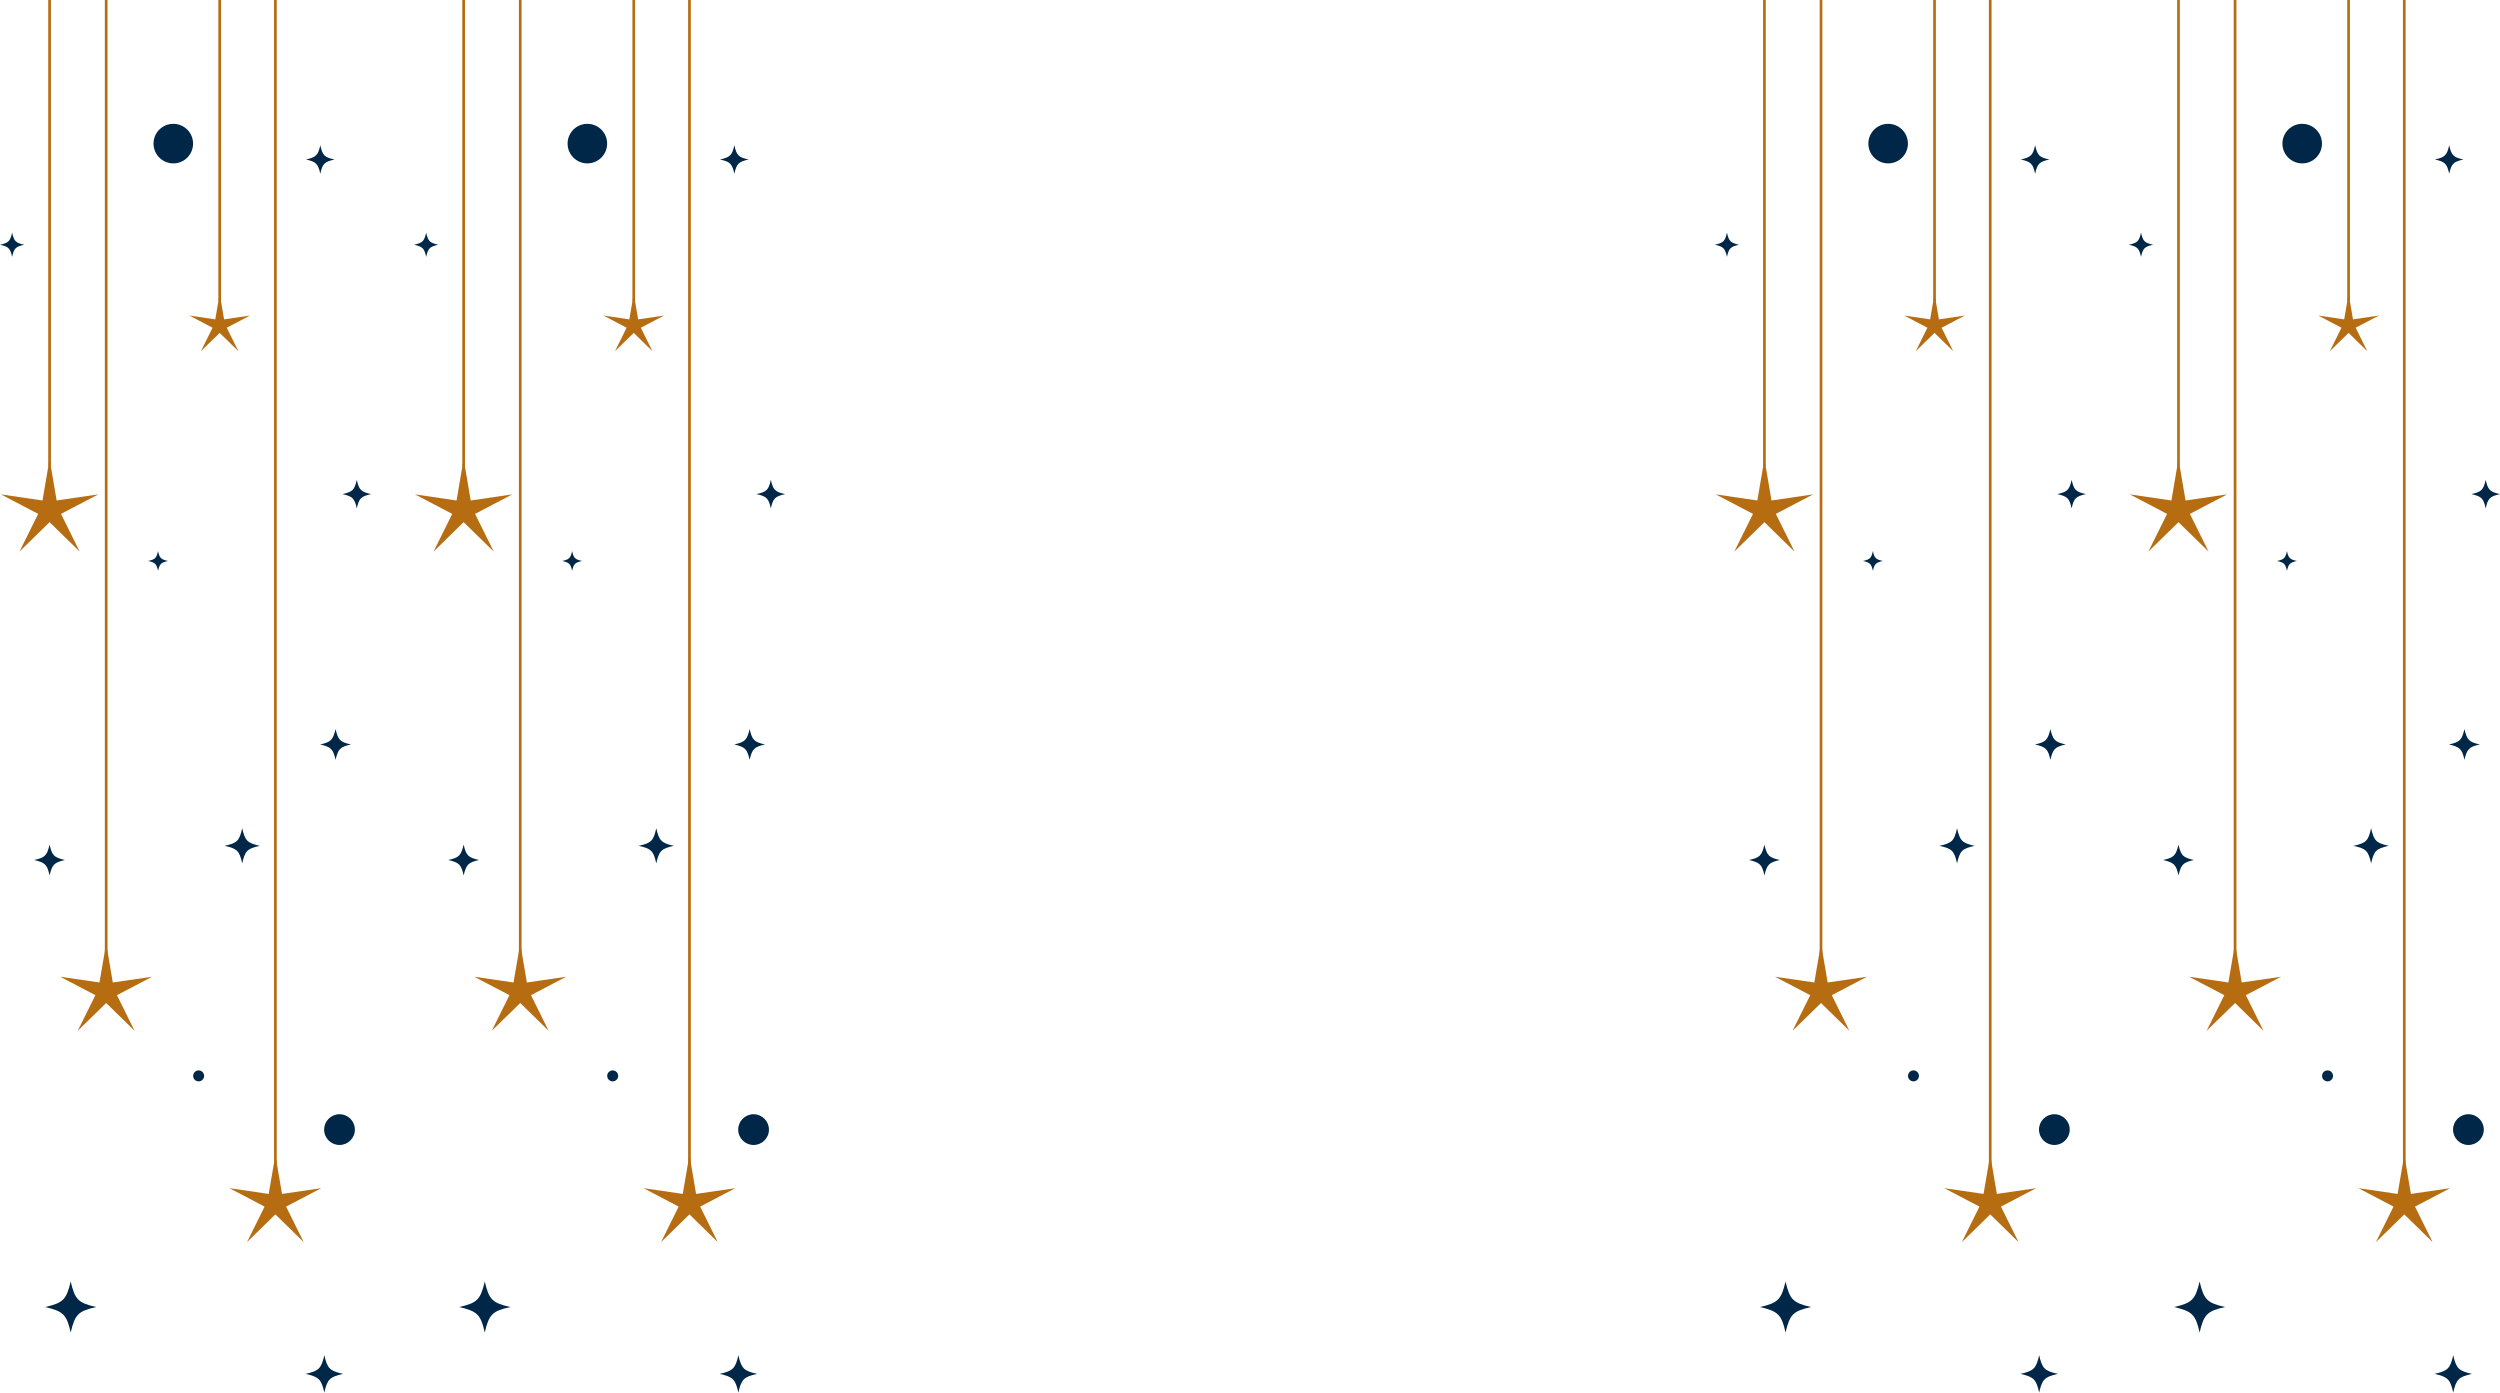 <svg width="1280" height="713" viewBox="0 0 1280 713" fill="none" xmlns="http://www.w3.org/2000/svg">
<path d="M55.047 0H53.674V488.562H55.047V0Z" fill="#B66D12"/>
<path d="M54.36 482.977L50.93 503.033L30.806 500.093L48.84 509.533L39.79 527.76L54.36 513.551L68.898 527.76L59.881 509.533L77.882 500.093L57.758 503.033L54.36 482.977Z" fill="#B66D12"/>
<path d="M113.164 0H111.792V154.209H113.164V0Z" fill="#B66D12"/>
<path d="M112.478 150.289L110.224 163.518L96.96 161.558L108.819 167.797L102.873 179.818L112.478 170.443L122.05 179.818L116.104 167.797L127.995 161.558L114.732 163.518L112.478 150.289Z" fill="#B66D12"/>
<path d="M26.07 0H24.697V238.908H26.07V0Z" fill="#B66D12"/>
<path d="M25.384 234.988L21.757 256.253L0.457 253.117L19.536 263.112L9.964 282.417L25.384 267.359L40.803 282.417L31.231 263.112L50.309 253.117L29.01 256.253L25.384 234.988Z" fill="#B66D12"/>
<path d="M141.683 0H140.311V598.74H141.683V0Z" fill="#B66D12"/>
<path d="M140.997 591.26L137.567 611.283L117.476 608.343L135.476 617.783L126.46 635.977L140.997 621.768L155.502 635.977L146.486 617.783L164.486 608.343L144.395 611.283L140.997 591.26Z" fill="#B66D12"/>
<path d="M49.264 669.197C40.052 671.255 38.386 672.953 36.197 682.263C34.139 673.084 32.44 671.385 23.129 669.197C32.309 667.106 34.008 665.441 36.197 656.131C38.386 665.441 40.052 667.106 49.264 669.197Z" fill="#002747"/>
<path d="M133.026 433.066C126.492 434.503 125.447 435.679 124.01 442.081C122.572 435.548 121.396 434.503 114.993 433.066C121.527 431.628 122.572 430.452 124.01 424.05C125.447 430.452 126.623 431.628 133.026 433.066Z" fill="#002747"/>
<path d="M86.016 287.219C82.423 288.035 81.737 288.689 80.92 292.282C80.136 288.689 79.45 288.035 75.856 287.219C79.45 286.402 80.136 285.749 80.92 282.156C81.671 285.749 82.423 286.402 86.016 287.219Z" fill="#002747"/>
<path d="M171.314 81.661C166.119 82.837 165.139 83.784 163.996 88.978C162.82 83.784 161.84 82.837 156.646 81.661C161.84 80.485 162.82 79.538 163.996 74.344C165.139 79.603 166.119 80.551 171.314 81.661Z" fill="#002747"/>
<path d="M190 252.986C184.806 254.162 183.826 255.109 182.682 260.303C181.506 255.109 180.526 254.162 175.332 252.986C180.526 251.81 181.506 250.863 182.682 245.669C183.826 250.863 184.806 251.81 190 252.986Z" fill="#002747"/>
<path d="M12.381 125.301C8.004 126.313 7.187 127.097 6.207 131.507C5.194 127.097 4.41 126.313 0 125.301C4.41 124.321 5.194 123.504 6.207 119.127C7.187 123.504 8.004 124.321 12.381 125.301Z" fill="#002747"/>
<path d="M88.728 83.654C94.321 83.654 98.855 79.12 98.855 73.528C98.855 67.935 94.321 63.402 88.728 63.402C83.135 63.402 78.6 67.935 78.6 73.528C78.6 79.12 83.135 83.654 88.728 83.654Z" fill="#002747"/>
<path d="M179.677 381.162C174.09 382.436 173.143 383.448 171.804 389.034C170.53 383.448 169.517 382.501 163.931 381.162C169.517 379.888 170.464 378.875 171.804 373.29C173.143 378.908 174.058 379.888 179.677 381.162Z" fill="#002747"/>
<path d="M173.829 586.229C178.177 586.229 181.702 582.705 181.702 578.357C181.702 574.009 178.177 570.485 173.829 570.485C169.481 570.485 165.956 574.009 165.956 578.357C165.956 582.705 169.481 586.229 173.829 586.229Z" fill="#002747"/>
<path d="M101.697 553.663C103.249 553.663 104.507 552.405 104.507 550.854C104.507 549.302 103.249 548.044 101.697 548.044C100.145 548.044 98.888 549.302 98.888 550.854C98.888 552.405 100.145 553.663 101.697 553.663Z" fill="#002747"/>
<path d="M175.626 703.429C168.831 704.965 167.589 706.206 166.054 713C164.519 706.206 163.277 704.965 156.482 703.429C163.277 701.894 164.519 700.653 166.054 693.859C167.589 700.653 168.831 701.894 175.626 703.429Z" fill="#002747"/>
<path d="M33.289 440.317C27.703 441.591 26.755 442.604 25.383 448.222C24.142 442.604 23.097 441.689 17.51 440.317C23.097 439.076 24.044 438.031 25.383 432.445C26.657 438.031 27.703 439.076 33.289 440.317Z" fill="#002747"/>
<path d="M267.046 0H265.674V488.562H267.046V0Z" fill="#B66D12"/>
<path d="M266.36 482.977L262.93 503.033L242.806 500.093L260.839 509.533L251.79 527.76L266.36 513.551L280.898 527.76L271.881 509.533L289.882 500.093L269.758 503.033L266.36 482.977Z" fill="#B66D12"/>
<path d="M325.164 0H323.792V154.209H325.164V0Z" fill="#B66D12"/>
<path d="M324.478 150.289L322.224 163.518L308.96 161.558L320.819 167.797L314.873 179.818L324.478 170.443L334.05 179.818L328.104 167.797L339.995 161.558L326.732 163.518L324.478 150.289Z" fill="#B66D12"/>
<path d="M238.07 0H236.697V238.908H238.07V0Z" fill="#B66D12"/>
<path d="M237.383 234.988L233.757 256.253L212.457 253.117L231.536 263.112L221.964 282.417L237.383 267.359L252.803 282.417L243.231 263.112L262.31 253.117L241.01 256.253L237.383 234.988Z" fill="#B66D12"/>
<path d="M353.683 0H352.311V598.74H353.683V0Z" fill="#B66D12"/>
<path d="M352.997 591.26L349.567 611.283L329.476 608.343L347.476 617.783L338.46 635.977L352.997 621.768L367.502 635.977L358.486 617.783L376.486 608.343L356.395 611.283L352.997 591.26Z" fill="#B66D12"/>
<path d="M261.264 669.197C252.052 671.255 250.385 672.953 248.197 682.263C246.139 673.084 244.44 671.385 235.129 669.197C244.309 667.106 246.008 665.441 248.197 656.131C250.385 665.441 252.052 667.106 261.264 669.197Z" fill="#002747"/>
<path d="M345.026 433.066C338.492 434.503 337.447 435.679 336.01 442.081C334.572 435.548 333.396 434.503 326.993 433.066C333.527 431.628 334.572 430.452 336.01 424.05C337.447 430.452 338.623 431.628 345.026 433.066Z" fill="#002747"/>
<path d="M298.016 287.219C294.423 288.035 293.737 288.689 292.92 292.282C292.136 288.689 291.45 288.035 287.856 287.219C291.45 286.402 292.136 285.749 292.92 282.156C293.671 285.749 294.423 286.402 298.016 287.219Z" fill="#002747"/>
<path d="M383.314 81.661C378.119 82.837 377.139 83.784 375.996 88.978C374.82 83.784 373.84 82.837 368.645 81.661C373.84 80.485 374.82 79.538 375.996 74.344C377.139 79.603 378.119 80.551 383.314 81.661Z" fill="#002747"/>
<path d="M402 252.986C396.806 254.162 395.826 255.109 394.682 260.303C393.506 255.109 392.526 254.162 387.332 252.986C392.526 251.81 393.506 250.863 394.682 245.669C395.826 250.863 396.806 251.81 402 252.986Z" fill="#002747"/>
<path d="M224.381 125.301C220.004 126.313 219.187 127.097 218.207 131.507C217.194 127.097 216.41 126.313 212 125.301C216.41 124.321 217.194 123.504 218.207 119.127C219.187 123.504 220.004 124.321 224.381 125.301Z" fill="#002747"/>
<path d="M300.728 83.654C306.321 83.654 310.855 79.12 310.855 73.528C310.855 67.935 306.321 63.402 300.728 63.402C295.135 63.402 290.6 67.935 290.6 73.528C290.6 79.12 295.135 83.654 300.728 83.654Z" fill="#002747"/>
<path d="M391.677 381.162C386.09 382.436 385.143 383.448 383.804 389.034C382.53 383.448 381.517 382.501 375.931 381.162C381.517 379.888 382.464 378.875 383.804 373.29C385.143 378.908 386.058 379.888 391.677 381.162Z" fill="#002747"/>
<path d="M385.829 586.229C390.177 586.229 393.702 582.705 393.702 578.357C393.702 574.009 390.177 570.485 385.829 570.485C381.481 570.485 377.956 574.009 377.956 578.357C377.956 582.705 381.481 586.229 385.829 586.229Z" fill="#002747"/>
<path d="M313.697 553.663C315.249 553.663 316.507 552.405 316.507 550.854C316.507 549.302 315.249 548.044 313.697 548.044C312.145 548.044 310.888 549.302 310.888 550.854C310.888 552.405 312.145 553.663 313.697 553.663Z" fill="#002747"/>
<path d="M387.626 703.429C380.831 704.965 379.589 706.206 378.054 713C376.519 706.206 375.277 704.965 368.482 703.429C375.277 701.894 376.519 700.653 378.054 693.859C379.589 700.653 380.831 701.894 387.626 703.429Z" fill="#002747"/>
<path d="M245.289 440.317C239.703 441.591 238.755 442.604 237.383 448.222C236.142 442.604 235.097 441.689 229.51 440.317C235.097 439.076 236.044 438.031 237.383 432.445C238.657 438.031 239.703 439.076 245.289 440.317Z" fill="#002747"/>
<path d="M933.046 0H931.674V488.562H933.046V0Z" fill="#B66D12"/>
<path d="M932.36 482.977L928.93 503.033L908.806 500.093L926.839 509.533L917.79 527.76L932.36 513.551L946.898 527.76L937.881 509.533L955.882 500.093L935.758 503.033L932.36 482.977Z" fill="#B66D12"/>
<path d="M991.164 0H989.792V154.209H991.164V0Z" fill="#B66D12"/>
<path d="M990.478 150.289L988.224 163.518L974.96 161.558L986.819 167.797L980.873 179.818L990.478 170.443L1000.05 179.818L994.104 167.797L1006 161.558L992.732 163.518L990.478 150.289Z" fill="#B66D12"/>
<path d="M904.07 0H902.697V238.908H904.07V0Z" fill="#B66D12"/>
<path d="M903.383 234.988L899.757 256.253L878.457 253.117L897.536 263.112L887.964 282.417L903.383 267.359L918.803 282.417L909.231 263.112L928.31 253.117L907.01 256.253L903.383 234.988Z" fill="#B66D12"/>
<path d="M1019.68 0H1018.31V598.74H1019.68V0Z" fill="#B66D12"/>
<path d="M1019 591.26L1015.57 611.283L995.476 608.343L1013.48 617.783L1004.46 635.977L1019 621.768L1033.5 635.977L1024.49 617.783L1042.49 608.343L1022.39 611.283L1019 591.26Z" fill="#B66D12"/>
<path d="M927.264 669.197C918.052 671.255 916.385 672.953 914.197 682.263C912.139 673.084 910.44 671.385 901.129 669.197C910.309 667.106 912.008 665.441 914.197 656.131C916.385 665.441 918.052 667.106 927.264 669.197Z" fill="#002747"/>
<path d="M1011.03 433.066C1004.49 434.503 1003.45 435.679 1002.01 442.081C1000.57 435.548 999.396 434.503 992.993 433.066C999.527 431.628 1000.57 430.452 1002.01 424.05C1003.45 430.452 1004.62 431.628 1011.03 433.066Z" fill="#002747"/>
<path d="M964.016 287.219C960.423 288.035 959.737 288.689 958.92 292.282C958.136 288.689 957.45 288.035 953.856 287.219C957.45 286.402 958.136 285.749 958.92 282.156C959.671 285.749 960.423 286.402 964.016 287.219Z" fill="#002747"/>
<path d="M1049.31 81.661C1044.12 82.837 1043.14 83.784 1042 88.978C1040.82 83.784 1039.84 82.837 1034.65 81.661C1039.84 80.485 1040.82 79.538 1042 74.344C1043.14 79.603 1044.12 80.551 1049.31 81.661Z" fill="#002747"/>
<path d="M1068 252.986C1062.81 254.162 1061.83 255.109 1060.68 260.303C1059.51 255.109 1058.53 254.162 1053.33 252.986C1058.53 251.81 1059.51 250.863 1060.68 245.669C1061.83 250.863 1062.81 251.81 1068 252.986Z" fill="#002747"/>
<path d="M890.381 125.301C886.004 126.313 885.187 127.097 884.207 131.507C883.194 127.097 882.41 126.313 878 125.301C882.41 124.321 883.194 123.504 884.207 119.127C885.187 123.504 886.004 124.321 890.381 125.301Z" fill="#002747"/>
<path d="M966.728 83.654C972.321 83.654 976.855 79.12 976.855 73.528C976.855 67.935 972.321 63.402 966.728 63.402C961.135 63.402 956.6 67.935 956.6 73.528C956.6 79.12 961.135 83.654 966.728 83.654Z" fill="#002747"/>
<path d="M1057.68 381.162C1052.09 382.436 1051.14 383.448 1049.8 389.034C1048.53 383.448 1047.52 382.501 1041.93 381.162C1047.52 379.888 1048.46 378.875 1049.8 373.29C1051.14 378.908 1052.06 379.888 1057.68 381.162Z" fill="#002747"/>
<path d="M1051.83 586.229C1056.18 586.229 1059.7 582.705 1059.7 578.357C1059.7 574.009 1056.18 570.485 1051.83 570.485C1047.48 570.485 1043.96 574.009 1043.96 578.357C1043.96 582.705 1047.48 586.229 1051.83 586.229Z" fill="#002747"/>
<path d="M979.697 553.663C981.249 553.663 982.507 552.405 982.507 550.854C982.507 549.302 981.249 548.044 979.697 548.044C978.145 548.044 976.888 549.302 976.888 550.854C976.888 552.405 978.145 553.663 979.697 553.663Z" fill="#002747"/>
<path d="M1053.63 703.429C1046.83 704.965 1045.59 706.206 1044.05 713C1042.52 706.206 1041.28 704.965 1034.48 703.429C1041.28 701.894 1042.52 700.653 1044.05 693.859C1045.59 700.653 1046.83 701.894 1053.63 703.429Z" fill="#002747"/>
<path d="M911.289 440.317C905.703 441.591 904.755 442.604 903.383 448.222C902.142 442.604 901.097 441.689 895.51 440.317C901.097 439.076 902.044 438.031 903.383 432.445C904.657 438.031 905.703 439.076 911.289 440.317Z" fill="#002747"/>
<path d="M1145.05 0H1143.67V488.562H1145.05V0Z" fill="#B66D12"/>
<path d="M1144.36 482.977L1140.93 503.033L1120.81 500.093L1138.84 509.533L1129.79 527.76L1144.36 513.551L1158.9 527.76L1149.88 509.533L1167.88 500.093L1147.76 503.033L1144.36 482.977Z" fill="#B66D12"/>
<path d="M1203.16 0H1201.79V154.209H1203.16V0Z" fill="#B66D12"/>
<path d="M1202.48 150.289L1200.22 163.518L1186.96 161.558L1198.82 167.797L1192.87 179.818L1202.48 170.443L1212.05 179.818L1206.1 167.797L1218 161.558L1204.73 163.518L1202.48 150.289Z" fill="#B66D12"/>
<path d="M1116.07 0H1114.7V238.908H1116.07V0Z" fill="#B66D12"/>
<path d="M1115.38 234.988L1111.76 256.253L1090.46 253.117L1109.54 263.112L1099.96 282.417L1115.38 267.359L1130.8 282.417L1121.23 263.112L1140.31 253.117L1119.01 256.253L1115.38 234.988Z" fill="#B66D12"/>
<path d="M1231.68 0H1230.31V598.74H1231.68V0Z" fill="#B66D12"/>
<path d="M1231 591.26L1227.57 611.283L1207.48 608.343L1225.48 617.783L1216.46 635.977L1231 621.768L1245.5 635.977L1236.49 617.783L1254.49 608.343L1234.39 611.283L1231 591.26Z" fill="#B66D12"/>
<path d="M1139.26 669.197C1130.05 671.255 1128.39 672.953 1126.2 682.263C1124.14 673.084 1122.44 671.385 1113.13 669.197C1122.31 667.106 1124.01 665.441 1126.2 656.131C1128.39 665.441 1130.05 667.106 1139.26 669.197Z" fill="#002747"/>
<path d="M1223.03 433.066C1216.49 434.503 1215.45 435.679 1214.01 442.081C1212.57 435.548 1211.4 434.503 1204.99 433.066C1211.53 431.628 1212.57 430.452 1214.01 424.05C1215.45 430.452 1216.62 431.628 1223.03 433.066Z" fill="#002747"/>
<path d="M1176.02 287.219C1172.42 288.035 1171.74 288.689 1170.92 292.282C1170.14 288.689 1169.45 288.035 1165.86 287.219C1169.45 286.402 1170.14 285.749 1170.92 282.156C1171.67 285.749 1172.42 286.402 1176.02 287.219Z" fill="#002747"/>
<path d="M1261.31 81.661C1256.12 82.837 1255.14 83.784 1254 88.978C1252.82 83.784 1251.84 82.837 1246.65 81.661C1251.84 80.485 1252.82 79.538 1254 74.344C1255.14 79.603 1256.12 80.551 1261.31 81.661Z" fill="#002747"/>
<path d="M1280 252.986C1274.81 254.162 1273.83 255.109 1272.68 260.303C1271.51 255.109 1270.53 254.162 1265.33 252.986C1270.53 251.81 1271.51 250.863 1272.68 245.669C1273.83 250.863 1274.81 251.81 1280 252.986Z" fill="#002747"/>
<path d="M1102.38 125.301C1098 126.313 1097.19 127.097 1096.21 131.507C1095.19 127.097 1094.41 126.313 1090 125.301C1094.41 124.321 1095.19 123.504 1096.21 119.127C1097.19 123.504 1098 124.321 1102.38 125.301Z" fill="#002747"/>
<path d="M1178.73 83.654C1184.32 83.654 1188.85 79.12 1188.85 73.528C1188.85 67.935 1184.32 63.402 1178.73 63.402C1173.13 63.402 1168.6 67.935 1168.6 73.528C1168.6 79.12 1173.13 83.654 1178.73 83.654Z" fill="#002747"/>
<path d="M1269.68 381.162C1264.09 382.436 1263.14 383.448 1261.8 389.034C1260.53 383.448 1259.52 382.501 1253.93 381.162C1259.52 379.888 1260.46 378.875 1261.8 373.29C1263.14 378.908 1264.06 379.888 1269.68 381.162Z" fill="#002747"/>
<path d="M1263.83 586.229C1268.18 586.229 1271.7 582.705 1271.7 578.357C1271.7 574.009 1268.18 570.485 1263.83 570.485C1259.48 570.485 1255.96 574.009 1255.96 578.357C1255.96 582.705 1259.48 586.229 1263.83 586.229Z" fill="#002747"/>
<path d="M1191.7 553.663C1193.25 553.663 1194.51 552.405 1194.51 550.854C1194.51 549.302 1193.25 548.044 1191.7 548.044C1190.15 548.044 1188.89 549.302 1188.89 550.854C1188.89 552.405 1190.15 553.663 1191.7 553.663Z" fill="#002747"/>
<path d="M1265.63 703.429C1258.83 704.965 1257.59 706.206 1256.05 713C1254.52 706.206 1253.28 704.965 1246.48 703.429C1253.28 701.894 1254.52 700.653 1256.05 693.859C1257.59 700.653 1258.83 701.894 1265.63 703.429Z" fill="#002747"/>
<path d="M1123.29 440.317C1117.7 441.591 1116.76 442.604 1115.38 448.222C1114.14 442.604 1113.1 441.689 1107.51 440.317C1113.1 439.076 1114.04 438.031 1115.38 432.445C1116.66 438.031 1117.7 439.076 1123.29 440.317Z" fill="#002747"/>
</svg>

